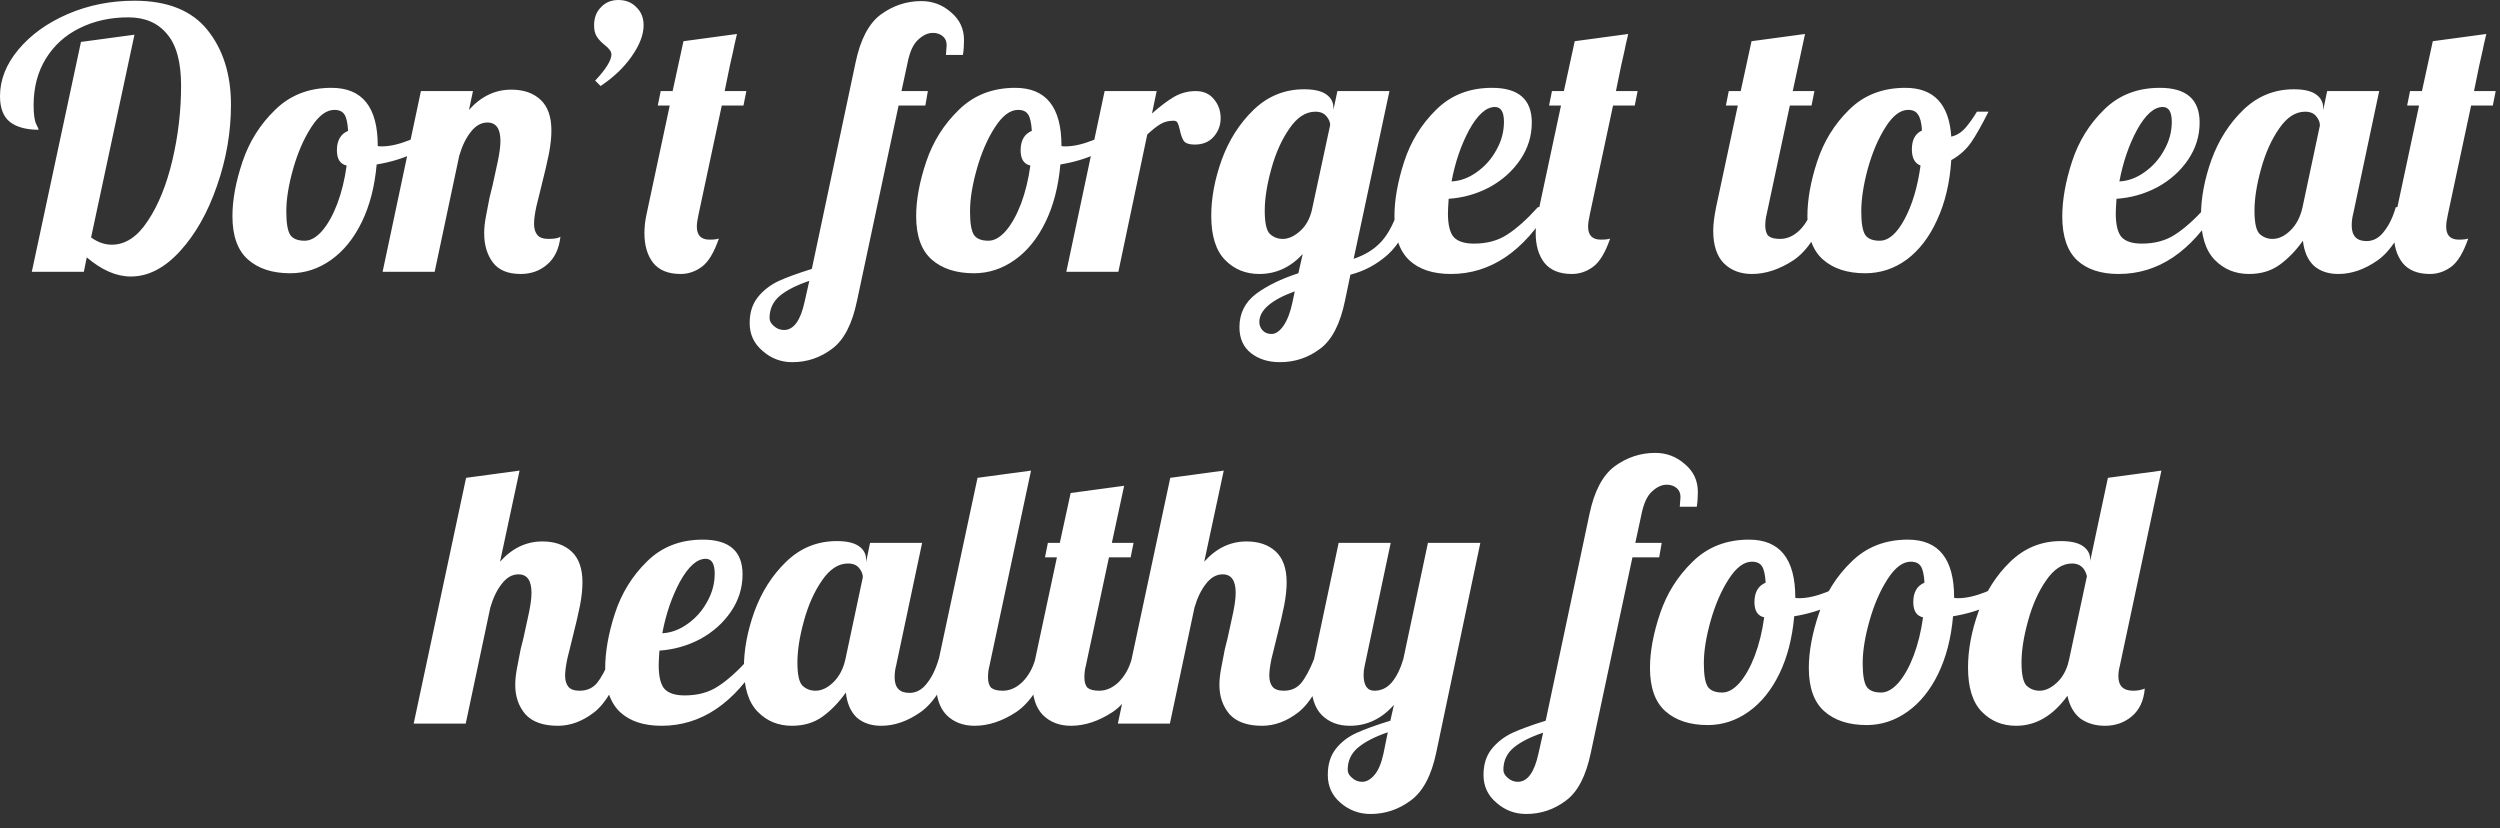 <svg width="166" height="55" viewBox="0 0 166 55" fill="none" xmlns="http://www.w3.org/2000/svg">
<rect x="0" y="0" width="166" height="55" fill="#333333" stroke="none"/>
<path d="M8.688 18.36C7.728 18.36 6.752 17.936 5.76 17.088L5.568 18.048H2.112L5.376 2.784L8.928 2.304L6.048 15.768C6.496 16.088 6.952 16.248 7.416 16.248C8.328 16.248 9.128 15.72 9.816 14.664C10.52 13.608 11.064 12.264 11.448 10.632C11.832 9 12.024 7.352 12.024 5.688C12.024 4.12 11.712 2.976 11.088 2.256C10.48 1.52 9.624 1.152 8.52 1.152C7.32 1.152 6.24 1.392 5.28 1.872C4.336 2.336 3.592 3.008 3.048 3.888C2.504 4.768 2.232 5.8 2.232 6.984C2.232 7.576 2.288 7.992 2.4 8.232C2.512 8.456 2.568 8.584 2.568 8.616C1.736 8.616 1.096 8.44 0.648 8.088C0.216 7.736 1.80677e-05 7.168 1.80677e-05 6.384C1.80677e-05 5.296 0.408 4.264 1.224 3.288C2.04 2.312 3.128 1.528 4.488 0.936C5.864 0.344 7.344 0.048 8.928 0.048C11.12 0.048 12.736 0.696 13.776 1.992C14.816 3.288 15.336 4.944 15.336 6.96C15.336 8.784 15.024 10.584 14.4 12.36C13.792 14.12 12.976 15.56 11.952 16.68C10.928 17.8 9.84 18.36 8.688 18.36ZM19.274 18.144C18.09 18.144 17.154 17.84 16.466 17.232C15.778 16.624 15.434 15.664 15.434 14.352C15.434 13.264 15.658 12.056 16.106 10.728C16.554 9.4 17.274 8.256 18.266 7.296C19.258 6.32 20.506 5.832 22.01 5.832C24.058 5.832 25.082 7.112 25.082 9.672V9.696C25.13 9.712 25.218 9.72 25.346 9.72C25.874 9.72 26.482 9.584 27.17 9.312C27.858 9.024 28.482 8.68 29.042 8.28L29.258 8.928C28.794 9.424 28.186 9.848 27.434 10.2C26.698 10.536 25.89 10.776 25.01 10.92C24.882 12.376 24.554 13.648 24.026 14.736C23.498 15.824 22.818 16.664 21.986 17.256C21.154 17.848 20.25 18.144 19.274 18.144ZM20.234 15.984C20.618 15.984 21.002 15.768 21.386 15.336C21.77 14.888 22.106 14.288 22.394 13.536C22.682 12.768 22.89 11.92 23.018 10.992C22.586 10.896 22.37 10.56 22.37 9.984C22.37 9.328 22.618 8.896 23.114 8.688C23.082 8.16 23.002 7.8 22.874 7.608C22.746 7.4 22.522 7.296 22.202 7.296C21.674 7.296 21.162 7.68 20.666 8.448C20.17 9.216 19.77 10.136 19.466 11.208C19.162 12.28 19.01 13.224 19.01 14.04C19.01 14.808 19.098 15.328 19.274 15.6C19.45 15.856 19.77 15.984 20.234 15.984ZM34.573 18.192C33.725 18.192 33.109 17.936 32.725 17.424C32.341 16.912 32.149 16.264 32.149 15.48C32.149 15.144 32.189 14.768 32.269 14.352C32.349 13.92 32.429 13.504 32.509 13.104C32.605 12.704 32.669 12.448 32.701 12.336C32.829 11.776 32.949 11.224 33.061 10.68C33.173 10.136 33.229 9.696 33.229 9.36C33.229 8.544 32.941 8.136 32.365 8.136C31.949 8.136 31.581 8.344 31.261 8.76C30.941 9.16 30.685 9.688 30.493 10.344L28.861 18.048H25.405L27.949 6.048H31.405L31.141 7.296C31.941 6.4 32.877 5.952 33.949 5.952C34.765 5.952 35.413 6.176 35.893 6.624C36.373 7.072 36.613 7.752 36.613 8.664C36.613 9.128 36.557 9.648 36.445 10.224C36.333 10.784 36.173 11.472 35.965 12.288C35.837 12.784 35.717 13.272 35.605 13.752C35.509 14.216 35.461 14.584 35.461 14.856C35.461 15.176 35.533 15.424 35.677 15.6C35.821 15.776 36.069 15.864 36.421 15.864C36.805 15.864 37.069 15.816 37.213 15.72C37.117 16.536 36.821 17.152 36.325 17.568C35.845 17.984 35.261 18.192 34.573 18.192ZM39.519 5.352C39.855 5 40.119 4.672 40.311 4.368C40.503 4.064 40.599 3.816 40.599 3.624C40.599 3.512 40.559 3.408 40.479 3.312C40.415 3.216 40.311 3.112 40.167 3C39.943 2.824 39.767 2.64 39.639 2.448C39.511 2.256 39.447 2 39.447 1.68C39.447 1.184 39.599 0.784 39.903 0.48C40.207 0.16 40.591 3.33786e-06 41.055 3.33786e-06C41.551 3.33786e-06 41.951 0.16 42.255 0.48C42.575 0.784 42.735 1.184 42.735 1.68C42.735 2.304 42.471 2.992 41.943 3.744C41.431 4.48 40.743 5.136 39.879 5.712L39.519 5.352ZM45.19 18.192C44.374 18.192 43.766 17.944 43.366 17.448C42.982 16.952 42.79 16.296 42.79 15.48C42.79 15.064 42.838 14.64 42.934 14.208L44.47 7.008H43.678L43.87 6.048H44.662L45.382 2.736L48.934 2.256C48.79 2.864 48.71 3.224 48.694 3.336C48.582 3.784 48.39 4.688 48.118 6.048H49.558L49.366 7.008H47.926L46.39 14.208C46.31 14.56 46.27 14.84 46.27 15.048C46.27 15.624 46.55 15.912 47.11 15.912C47.398 15.912 47.606 15.888 47.734 15.84C47.414 16.768 47.038 17.392 46.606 17.712C46.174 18.032 45.702 18.192 45.19 18.192ZM52.61 24.048C51.858 24.048 51.202 23.8 50.642 23.304C50.066 22.824 49.778 22.208 49.778 21.456C49.778 20.768 49.954 20.2 50.306 19.752C50.658 19.304 51.114 18.944 51.674 18.672C52.234 18.416 52.978 18.144 53.906 17.856L56.81 4.152C57.13 2.616 57.69 1.552 58.49 0.96C59.306 0.368 60.202 0.072 61.178 0.072C61.93 0.072 62.586 0.32 63.146 0.816C63.722 1.296 64.01 1.912 64.01 2.664C64.01 3.032 63.986 3.36 63.938 3.648H62.81C62.842 3.296 62.858 3.08 62.858 3C62.858 2.744 62.77 2.544 62.594 2.4C62.418 2.256 62.202 2.184 61.946 2.184C61.61 2.184 61.282 2.336 60.962 2.64C60.642 2.928 60.41 3.432 60.266 4.152L59.858 6.048H61.61L61.442 7.008H59.666L56.906 19.968C56.586 21.52 56.034 22.584 55.25 23.16C54.466 23.752 53.586 24.048 52.61 24.048ZM52.058 21.912C52.698 21.912 53.154 21.288 53.426 20.04L53.738 18.648C52.89 18.936 52.242 19.264 51.794 19.632C51.33 20.016 51.098 20.512 51.098 21.12C51.098 21.312 51.194 21.488 51.386 21.648C51.578 21.824 51.802 21.912 52.058 21.912ZM64.672 18.144C63.489 18.144 62.553 17.84 61.864 17.232C61.176 16.624 60.833 15.664 60.833 14.352C60.833 13.264 61.056 12.056 61.505 10.728C61.953 9.4 62.672 8.256 63.664 7.296C64.656 6.32 65.904 5.832 67.409 5.832C69.457 5.832 70.481 7.112 70.481 9.672V9.696C70.528 9.712 70.617 9.72 70.745 9.72C71.272 9.72 71.88 9.584 72.569 9.312C73.257 9.024 73.88 8.68 74.441 8.28L74.656 8.928C74.192 9.424 73.585 9.848 72.832 10.2C72.097 10.536 71.288 10.776 70.409 10.92C70.281 12.376 69.953 13.648 69.424 14.736C68.897 15.824 68.216 16.664 67.385 17.256C66.552 17.848 65.648 18.144 64.672 18.144ZM65.632 15.984C66.016 15.984 66.4 15.768 66.784 15.336C67.168 14.888 67.504 14.288 67.793 13.536C68.081 12.768 68.288 11.92 68.416 10.992C67.984 10.896 67.769 10.56 67.769 9.984C67.769 9.328 68.016 8.896 68.513 8.688C68.481 8.16 68.4 7.8 68.272 7.608C68.144 7.4 67.921 7.296 67.6 7.296C67.073 7.296 66.561 7.68 66.064 8.448C65.569 9.216 65.168 10.136 64.865 11.208C64.561 12.28 64.409 13.224 64.409 14.04C64.409 14.808 64.496 15.328 64.672 15.6C64.849 15.856 65.168 15.984 65.632 15.984ZM73.347 6.048H76.803L76.491 7.536C77.035 7.056 77.523 6.688 77.955 6.432C78.403 6.176 78.883 6.048 79.395 6.048C79.907 6.048 80.307 6.224 80.595 6.576C80.899 6.928 81.051 7.352 81.051 7.848C81.051 8.312 80.899 8.72 80.595 9.072C80.291 9.424 79.867 9.6 79.323 9.6C78.971 9.6 78.731 9.52 78.603 9.36C78.491 9.184 78.403 8.936 78.339 8.616C78.291 8.408 78.243 8.256 78.195 8.16C78.147 8.064 78.059 8.016 77.931 8.016C77.595 8.016 77.307 8.088 77.067 8.232C76.843 8.36 76.547 8.592 76.179 8.928L74.259 18.048H70.803L73.347 6.048ZM84.987 24.048C84.219 24.048 83.579 23.848 83.067 23.448C82.555 23.048 82.299 22.472 82.299 21.72C82.299 20.808 82.667 20.072 83.403 19.512C84.139 18.968 85.075 18.512 86.211 18.144L86.499 16.872C85.683 17.752 84.723 18.192 83.619 18.192C82.707 18.192 81.947 17.88 81.339 17.256C80.731 16.632 80.427 15.656 80.427 14.328C80.427 13.144 80.659 11.904 81.123 10.608C81.603 9.296 82.307 8.192 83.235 7.296C84.179 6.384 85.299 5.928 86.595 5.928C87.251 5.928 87.739 6.04 88.059 6.264C88.379 6.488 88.539 6.784 88.539 7.152V7.296L88.803 6.048H92.259L89.883 17.184C90.651 16.928 91.267 16.544 91.731 16.032C92.195 15.52 92.587 14.76 92.907 13.752H93.915C93.483 15.176 92.899 16.224 92.163 16.896C91.427 17.552 90.595 18 89.667 18.24L89.307 19.968C88.987 21.52 88.435 22.584 87.651 23.16C86.867 23.752 85.979 24.048 84.987 24.048ZM85.179 15.864C85.547 15.864 85.923 15.696 86.307 15.36C86.691 15.024 86.955 14.568 87.099 13.992L88.323 8.304C88.323 8.112 88.243 7.92 88.083 7.728C87.923 7.52 87.675 7.416 87.339 7.416C86.699 7.416 86.123 7.792 85.611 8.544C85.099 9.28 84.699 10.176 84.411 11.232C84.123 12.272 83.979 13.192 83.979 13.992C83.979 14.792 84.091 15.304 84.315 15.528C84.555 15.752 84.843 15.864 85.179 15.864ZM84.435 22.176C84.707 22.176 84.971 21.992 85.227 21.624C85.483 21.256 85.683 20.728 85.827 20.04L85.971 19.344C84.403 19.92 83.619 20.6 83.619 21.384C83.619 21.592 83.691 21.776 83.835 21.936C83.979 22.096 84.179 22.176 84.435 22.176ZM96.335 18.192C95.151 18.192 94.231 17.888 93.575 17.28C92.919 16.656 92.591 15.688 92.591 14.376C92.591 13.272 92.807 12.056 93.239 10.728C93.671 9.4 94.375 8.256 95.351 7.296C96.327 6.32 97.567 5.832 99.071 5.832C100.831 5.832 101.711 6.6 101.711 8.136C101.711 9.032 101.455 9.856 100.943 10.608C100.431 11.36 99.751 11.968 98.903 12.432C98.055 12.88 97.151 13.136 96.191 13.2C96.159 13.68 96.143 14 96.143 14.16C96.143 14.944 96.279 15.48 96.551 15.768C96.823 16.04 97.263 16.176 97.871 16.176C98.735 16.176 99.471 15.976 100.079 15.576C100.703 15.176 101.383 14.568 102.119 13.752H102.935C101.159 16.712 98.959 18.192 96.335 18.192ZM96.383 12.048C96.975 12.016 97.535 11.808 98.063 11.424C98.607 11.04 99.039 10.552 99.359 9.96C99.695 9.368 99.863 8.744 99.863 8.088C99.863 7.432 99.663 7.104 99.263 7.104C98.687 7.104 98.119 7.608 97.559 8.616C97.015 9.624 96.623 10.768 96.383 12.048ZM104.37 18.192C103.554 18.192 102.946 17.944 102.546 17.448C102.162 16.952 101.97 16.296 101.97 15.48C101.97 15.064 102.018 14.64 102.114 14.208L103.65 7.008H102.858L103.05 6.048H103.842L104.562 2.736L108.114 2.256C107.97 2.864 107.89 3.224 107.874 3.336C107.762 3.784 107.57 4.688 107.298 6.048H108.738L108.546 7.008H107.106L105.57 14.208C105.49 14.56 105.45 14.84 105.45 15.048C105.45 15.624 105.73 15.912 106.29 15.912C106.578 15.912 106.786 15.888 106.914 15.84C106.594 16.768 106.218 17.392 105.786 17.712C105.354 18.032 104.882 18.192 104.37 18.192ZM116.326 18.192C115.558 18.192 114.934 17.952 114.454 17.472C113.99 16.992 113.758 16.272 113.758 15.312C113.758 14.912 113.822 14.392 113.95 13.752L115.39 7.008H114.598L114.79 6.048H115.582L116.302 2.736L119.854 2.256L119.038 6.048H120.478L120.286 7.008H118.846L117.31 14.208C117.246 14.448 117.214 14.704 117.214 14.976C117.214 15.296 117.286 15.528 117.43 15.672C117.59 15.8 117.846 15.864 118.198 15.864C118.662 15.864 119.094 15.672 119.494 15.288C119.894 14.888 120.182 14.376 120.358 13.752H121.366C120.774 15.48 120.014 16.656 119.086 17.28C118.158 17.888 117.238 18.192 116.326 18.192ZM123.852 18.144C122.668 18.144 121.732 17.84 121.044 17.232C120.356 16.624 120.012 15.664 120.012 14.352C120.012 13.248 120.228 12.04 120.66 10.728C121.092 9.4 121.796 8.256 122.772 7.296C123.748 6.32 124.996 5.832 126.516 5.832C128.404 5.832 129.42 6.912 129.564 9.072C129.916 8.992 130.228 8.8 130.5 8.496C130.772 8.176 131.028 7.816 131.268 7.416H132.036C131.604 8.28 131.22 8.96 130.884 9.456C130.548 9.936 130.108 10.328 129.564 10.632C129.468 12.136 129.156 13.456 128.628 14.592C128.116 15.728 127.444 16.608 126.612 17.232C125.78 17.84 124.86 18.144 123.852 18.144ZM124.812 15.984C125.404 15.984 125.956 15.504 126.468 14.544C126.98 13.584 127.332 12.4 127.524 10.992C127.14 10.848 126.948 10.488 126.948 9.912C126.948 9.288 127.172 8.872 127.62 8.664C127.588 8.152 127.5 7.8 127.356 7.608C127.228 7.4 127.012 7.296 126.708 7.296C126.18 7.296 125.676 7.68 125.196 8.448C124.716 9.2 124.324 10.12 124.02 11.208C123.732 12.28 123.588 13.224 123.588 14.04C123.588 14.808 123.676 15.328 123.852 15.6C124.028 15.856 124.348 15.984 124.812 15.984ZM140.679 18.192C139.495 18.192 138.575 17.888 137.919 17.28C137.263 16.656 136.935 15.688 136.935 14.376C136.935 13.272 137.151 12.056 137.583 10.728C138.015 9.4 138.719 8.256 139.695 7.296C140.671 6.32 141.911 5.832 143.415 5.832C145.175 5.832 146.055 6.6 146.055 8.136C146.055 9.032 145.799 9.856 145.287 10.608C144.775 11.36 144.095 11.968 143.247 12.432C142.399 12.88 141.495 13.136 140.535 13.2C140.503 13.68 140.487 14 140.487 14.16C140.487 14.944 140.623 15.48 140.895 15.768C141.167 16.04 141.607 16.176 142.215 16.176C143.079 16.176 143.815 15.976 144.423 15.576C145.047 15.176 145.727 14.568 146.463 13.752H147.279C145.503 16.712 143.303 18.192 140.679 18.192ZM140.727 12.048C141.319 12.016 141.879 11.808 142.407 11.424C142.951 11.04 143.383 10.552 143.703 9.96C144.039 9.368 144.207 8.744 144.207 8.088C144.207 7.432 144.007 7.104 143.607 7.104C143.031 7.104 142.463 7.608 141.903 8.616C141.359 9.624 140.967 10.768 140.727 12.048ZM149.338 18.192C148.426 18.192 147.666 17.88 147.058 17.256C146.45 16.632 146.146 15.656 146.146 14.328C146.146 13.144 146.378 11.904 146.842 10.608C147.322 9.296 148.026 8.192 148.954 7.296C149.898 6.384 151.018 5.928 152.314 5.928C152.97 5.928 153.458 6.04 153.778 6.264C154.098 6.488 154.258 6.784 154.258 7.152V7.32L154.522 6.048H157.978L156.25 14.208C156.186 14.448 156.154 14.704 156.154 14.976C156.154 15.664 156.482 16.008 157.138 16.008C157.586 16.008 157.97 15.8 158.29 15.384C158.626 14.968 158.89 14.424 159.082 13.752H160.09C159.498 15.48 158.762 16.656 157.882 17.28C157.018 17.888 156.146 18.192 155.266 18.192C154.594 18.192 154.05 18.008 153.634 17.64C153.234 17.256 152.994 16.704 152.914 15.984C152.45 16.64 151.93 17.176 151.354 17.592C150.794 17.992 150.122 18.192 149.338 18.192ZM150.898 15.864C151.298 15.864 151.69 15.68 152.074 15.312C152.474 14.928 152.746 14.408 152.89 13.752L154.042 8.328C154.042 8.12 153.962 7.92 153.802 7.728C153.642 7.52 153.394 7.416 153.058 7.416C152.418 7.416 151.842 7.792 151.33 8.544C150.818 9.28 150.418 10.176 150.13 11.232C149.842 12.272 149.698 13.192 149.698 13.992C149.698 14.792 149.81 15.304 150.034 15.528C150.274 15.752 150.562 15.864 150.898 15.864ZM161.346 18.192C160.53 18.192 159.922 17.944 159.522 17.448C159.138 16.952 158.946 16.296 158.946 15.48C158.946 15.064 158.994 14.64 159.09 14.208L160.626 7.008H159.834L160.026 6.048H160.818L161.538 2.736L165.09 2.256C164.946 2.864 164.866 3.224 164.85 3.336C164.738 3.784 164.546 4.688 164.274 6.048H165.714L165.522 7.008H164.082L162.546 14.208C162.466 14.56 162.426 14.84 162.426 15.048C162.426 15.624 162.706 15.912 163.266 15.912C163.554 15.912 163.762 15.888 163.89 15.84C163.57 16.768 163.194 17.392 162.762 17.712C162.33 18.032 161.858 18.192 161.346 18.192ZM37.044 48.192C36.068 48.192 35.347 47.936 34.883 47.424C34.435 46.896 34.212 46.248 34.212 45.48C34.212 45.144 34.252 44.768 34.331 44.352C34.411 43.92 34.492 43.504 34.572 43.104C34.667 42.704 34.731 42.448 34.764 42.336C34.892 41.776 35.011 41.224 35.123 40.68C35.236 40.136 35.291 39.696 35.291 39.36C35.291 38.544 35.004 38.136 34.428 38.136C34.011 38.136 33.644 38.344 33.324 38.76C33.004 39.16 32.748 39.688 32.556 40.344L30.924 48.048H27.468L30.948 31.728L34.499 31.248L33.203 37.296C34.004 36.4 34.94 35.952 36.011 35.952C36.828 35.952 37.475 36.176 37.956 36.624C38.435 37.072 38.675 37.752 38.675 38.664C38.675 39.128 38.62 39.648 38.508 40.224C38.395 40.784 38.236 41.472 38.028 42.288C37.9 42.784 37.779 43.272 37.667 43.752C37.572 44.216 37.523 44.584 37.523 44.856C37.523 45.176 37.596 45.424 37.739 45.6C37.883 45.776 38.132 45.864 38.483 45.864C38.964 45.864 39.347 45.696 39.636 45.36C39.923 45.008 40.212 44.472 40.499 43.752H41.508C40.916 45.512 40.227 46.696 39.444 47.304C38.675 47.896 37.876 48.192 37.044 48.192ZM43.929 48.192C42.745 48.192 41.825 47.888 41.169 47.28C40.513 46.656 40.185 45.688 40.185 44.376C40.185 43.272 40.401 42.056 40.833 40.728C41.265 39.4 41.969 38.256 42.945 37.296C43.921 36.32 45.161 35.832 46.665 35.832C48.425 35.832 49.305 36.6 49.305 38.136C49.305 39.032 49.049 39.856 48.537 40.608C48.025 41.36 47.345 41.968 46.497 42.432C45.649 42.88 44.745 43.136 43.785 43.2C43.753 43.68 43.737 44 43.737 44.16C43.737 44.944 43.873 45.48 44.145 45.768C44.417 46.04 44.857 46.176 45.465 46.176C46.329 46.176 47.065 45.976 47.673 45.576C48.297 45.176 48.977 44.568 49.713 43.752H50.529C48.753 46.712 46.553 48.192 43.929 48.192ZM43.977 42.048C44.569 42.016 45.129 41.808 45.657 41.424C46.201 41.04 46.633 40.552 46.953 39.96C47.289 39.368 47.457 38.744 47.457 38.088C47.457 37.432 47.257 37.104 46.857 37.104C46.281 37.104 45.713 37.608 45.153 38.616C44.609 39.624 44.217 40.768 43.977 42.048ZM52.588 48.192C51.676 48.192 50.916 47.88 50.308 47.256C49.7 46.632 49.396 45.656 49.396 44.328C49.396 43.144 49.628 41.904 50.092 40.608C50.572 39.296 51.276 38.192 52.204 37.296C53.148 36.384 54.268 35.928 55.564 35.928C56.22 35.928 56.708 36.04 57.028 36.264C57.348 36.488 57.508 36.784 57.508 37.152V37.32L57.772 36.048H61.228L59.5 44.208C59.436 44.448 59.404 44.704 59.404 44.976C59.404 45.664 59.732 46.008 60.388 46.008C60.836 46.008 61.22 45.8 61.54 45.384C61.876 44.968 62.14 44.424 62.332 43.752H63.34C62.748 45.48 62.012 46.656 61.132 47.28C60.268 47.888 59.396 48.192 58.516 48.192C57.844 48.192 57.3 48.008 56.884 47.64C56.484 47.256 56.244 46.704 56.164 45.984C55.7 46.64 55.18 47.176 54.604 47.592C54.044 47.992 53.372 48.192 52.588 48.192ZM54.148 45.864C54.548 45.864 54.94 45.68 55.324 45.312C55.724 44.928 55.996 44.408 56.14 43.752L57.292 38.328C57.292 38.12 57.212 37.92 57.052 37.728C56.892 37.52 56.644 37.416 56.308 37.416C55.668 37.416 55.092 37.792 54.58 38.544C54.068 39.28 53.668 40.176 53.38 41.232C53.092 42.272 52.948 43.192 52.948 43.992C52.948 44.792 53.06 45.304 53.284 45.528C53.524 45.752 53.812 45.864 54.148 45.864ZM64.716 48.192C63.948 48.192 63.324 47.952 62.844 47.472C62.38 46.992 62.148 46.272 62.148 45.312C62.148 44.912 62.212 44.392 62.34 43.752L64.908 31.728L68.46 31.248L65.7 44.208C65.636 44.448 65.604 44.704 65.604 44.976C65.604 45.296 65.676 45.528 65.82 45.672C65.98 45.8 66.236 45.864 66.588 45.864C67.052 45.864 67.484 45.672 67.884 45.288C68.284 44.888 68.572 44.376 68.748 43.752H69.756C69.164 45.48 68.404 46.656 67.476 47.28C66.548 47.888 65.628 48.192 64.716 48.192ZM71.115 48.192C70.347 48.192 69.723 47.952 69.243 47.472C68.779 46.992 68.547 46.272 68.547 45.312C68.547 44.912 68.611 44.392 68.739 43.752L70.179 37.008H69.387L69.579 36.048H70.371L71.091 32.736L74.643 32.256L73.827 36.048H75.267L75.075 37.008H73.635L72.099 44.208C72.035 44.448 72.003 44.704 72.003 44.976C72.003 45.296 72.075 45.528 72.219 45.672C72.379 45.8 72.635 45.864 72.987 45.864C73.451 45.864 73.883 45.672 74.283 45.288C74.683 44.888 74.971 44.376 75.147 43.752H76.155C75.563 45.48 74.803 46.656 73.875 47.28C72.947 47.888 72.027 48.192 71.115 48.192ZM83.801 48.192C82.825 48.192 82.105 47.936 81.641 47.424C81.193 46.896 80.969 46.248 80.969 45.48C80.969 45.144 81.009 44.768 81.089 44.352C81.169 43.92 81.249 43.504 81.329 43.104C81.425 42.704 81.489 42.448 81.521 42.336C81.649 41.776 81.769 41.224 81.881 40.68C81.993 40.136 82.049 39.696 82.049 39.36C82.049 38.544 81.761 38.136 81.185 38.136C80.769 38.136 80.401 38.344 80.081 38.76C79.761 39.16 79.505 39.688 79.313 40.344L77.681 48.048H74.225L77.705 31.728L81.257 31.248L79.961 37.296C80.761 36.4 81.697 35.952 82.769 35.952C83.585 35.952 84.233 36.176 84.713 36.624C85.193 37.072 85.433 37.752 85.433 38.664C85.433 39.128 85.377 39.648 85.265 40.224C85.153 40.784 84.993 41.472 84.785 42.288C84.657 42.784 84.537 43.272 84.425 43.752C84.329 44.216 84.281 44.584 84.281 44.856C84.281 45.176 84.353 45.424 84.497 45.6C84.641 45.776 84.889 45.864 85.241 45.864C85.721 45.864 86.105 45.696 86.393 45.36C86.681 45.008 86.969 44.472 87.257 43.752H88.265C87.673 45.512 86.985 46.696 86.201 47.304C85.433 47.896 84.633 48.192 83.801 48.192ZM90.999 54.048C90.246 54.048 89.582 53.8 89.007 53.304C88.447 52.824 88.166 52.208 88.166 51.456C88.166 50.752 88.343 50.176 88.695 49.728C89.046 49.28 89.502 48.928 90.062 48.672C90.623 48.416 91.374 48.144 92.319 47.856L92.558 46.8C91.743 47.728 90.766 48.192 89.63 48.192C88.862 48.192 88.239 47.952 87.758 47.472C87.294 46.992 87.062 46.272 87.062 45.312C87.062 44.912 87.126 44.392 87.254 43.752L88.886 36.048H92.343L90.615 44.208C90.567 44.4 90.543 44.6 90.543 44.808C90.543 45.512 90.782 45.864 91.263 45.864C91.71 45.864 92.094 45.68 92.415 45.312C92.734 44.928 92.99 44.408 93.183 43.752L94.814 36.048H98.294L95.367 49.968C95.046 51.504 94.478 52.568 93.662 53.16C92.862 53.752 91.975 54.048 90.999 54.048ZM90.447 51.912C90.734 51.912 91.007 51.76 91.263 51.456C91.519 51.168 91.719 50.696 91.862 50.04L92.15 48.624C91.302 48.912 90.647 49.248 90.183 49.632C89.719 50.016 89.487 50.512 89.487 51.12C89.487 51.312 89.582 51.488 89.775 51.648C89.966 51.824 90.191 51.912 90.447 51.912ZM101.337 54.048C100.585 54.048 99.929 53.8 99.369 53.304C98.793 52.824 98.505 52.208 98.505 51.456C98.505 50.768 98.681 50.2 99.033 49.752C99.385 49.304 99.841 48.944 100.401 48.672C100.961 48.416 101.705 48.144 102.633 47.856L105.537 34.152C105.857 32.616 106.417 31.552 107.217 30.96C108.033 30.368 108.929 30.072 109.905 30.072C110.657 30.072 111.313 30.32 111.873 30.816C112.449 31.296 112.737 31.912 112.737 32.664C112.737 33.032 112.713 33.36 112.665 33.648H111.537C111.569 33.296 111.585 33.08 111.585 33C111.585 32.744 111.497 32.544 111.321 32.4C111.145 32.256 110.929 32.184 110.673 32.184C110.337 32.184 110.009 32.336 109.689 32.64C109.369 32.928 109.137 33.432 108.993 34.152L108.585 36.048H110.337L110.169 37.008H108.393L105.633 49.968C105.313 51.52 104.761 52.584 103.977 53.16C103.193 53.752 102.313 54.048 101.337 54.048ZM100.785 51.912C101.425 51.912 101.881 51.288 102.153 50.04L102.465 48.648C101.617 48.936 100.969 49.264 100.521 49.632C100.057 50.016 99.825 50.512 99.825 51.12C99.825 51.312 99.921 51.488 100.113 51.648C100.305 51.824 100.529 51.912 100.785 51.912ZM113.399 48.144C112.215 48.144 111.279 47.84 110.591 47.232C109.903 46.624 109.559 45.664 109.559 44.352C109.559 43.264 109.783 42.056 110.231 40.728C110.679 39.4 111.399 38.256 112.391 37.296C113.383 36.32 114.631 35.832 116.135 35.832C118.183 35.832 119.207 37.112 119.207 39.672V39.696C119.255 39.712 119.343 39.72 119.471 39.72C119.999 39.72 120.607 39.584 121.295 39.312C121.983 39.024 122.607 38.68 123.167 38.28L123.383 38.928C122.919 39.424 122.311 39.848 121.559 40.2C120.823 40.536 120.015 40.776 119.135 40.92C119.007 42.376 118.679 43.648 118.151 44.736C117.623 45.824 116.943 46.664 116.111 47.256C115.279 47.848 114.375 48.144 113.399 48.144ZM114.359 45.984C114.743 45.984 115.127 45.768 115.511 45.336C115.895 44.888 116.231 44.288 116.519 43.536C116.807 42.768 117.015 41.92 117.143 40.992C116.711 40.896 116.495 40.56 116.495 39.984C116.495 39.328 116.743 38.896 117.239 38.688C117.207 38.16 117.127 37.8 116.999 37.608C116.871 37.4 116.647 37.296 116.327 37.296C115.799 37.296 115.287 37.68 114.791 38.448C114.295 39.216 113.895 40.136 113.591 41.208C113.287 42.28 113.135 43.224 113.135 44.04C113.135 44.808 113.223 45.328 113.399 45.6C113.575 45.856 113.895 45.984 114.359 45.984ZM123.946 48.144C122.762 48.144 121.826 47.84 121.138 47.232C120.45 46.624 120.106 45.664 120.106 44.352C120.106 43.264 120.33 42.056 120.778 40.728C121.226 39.4 121.946 38.256 122.938 37.296C123.93 36.32 125.178 35.832 126.682 35.832C128.73 35.832 129.754 37.112 129.754 39.672V39.696C129.802 39.712 129.89 39.72 130.018 39.72C130.546 39.72 131.154 39.584 131.842 39.312C132.53 39.024 133.154 38.68 133.714 38.28L133.93 38.928C133.466 39.424 132.858 39.848 132.106 40.2C131.37 40.536 130.562 40.776 129.682 40.92C129.554 42.376 129.226 43.648 128.698 44.736C128.17 45.824 127.49 46.664 126.658 47.256C125.826 47.848 124.922 48.144 123.946 48.144ZM124.906 45.984C125.29 45.984 125.674 45.768 126.058 45.336C126.442 44.888 126.778 44.288 127.066 43.536C127.354 42.768 127.562 41.92 127.69 40.992C127.258 40.896 127.042 40.56 127.042 39.984C127.042 39.328 127.29 38.896 127.786 38.688C127.754 38.16 127.674 37.8 127.546 37.608C127.418 37.4 127.194 37.296 126.874 37.296C126.346 37.296 125.834 37.68 125.338 38.448C124.842 39.216 124.442 40.136 124.138 41.208C123.834 42.28 123.682 43.224 123.682 44.04C123.682 44.808 123.77 45.328 123.946 45.6C124.122 45.856 124.442 45.984 124.906 45.984ZM133.869 48.192C132.957 48.192 132.197 47.88 131.589 47.256C130.981 46.632 130.677 45.656 130.677 44.328C130.677 43.144 130.909 41.904 131.373 40.608C131.853 39.296 132.557 38.192 133.485 37.296C134.429 36.384 135.549 35.928 136.845 35.928C137.501 35.928 137.989 36.04 138.309 36.264C138.629 36.488 138.789 36.784 138.789 37.152V37.248L139.965 31.728L143.517 31.248L140.757 44.208C140.693 44.448 140.661 44.68 140.661 44.904C140.661 45.544 140.989 45.864 141.645 45.864C141.933 45.864 142.189 45.816 142.413 45.72C142.349 46.52 142.061 47.136 141.549 47.568C141.053 47.984 140.461 48.192 139.773 48.192C139.133 48.192 138.589 48.032 138.141 47.712C137.709 47.376 137.421 46.872 137.277 46.2C136.317 47.528 135.181 48.192 133.869 48.192ZM135.429 45.864C135.781 45.864 136.133 45.712 136.485 45.408C136.853 45.104 137.125 44.68 137.301 44.136L137.397 43.752L138.573 38.256C138.429 37.696 138.101 37.416 137.589 37.416C136.949 37.416 136.373 37.792 135.861 38.544C135.349 39.28 134.949 40.176 134.661 41.232C134.373 42.272 134.229 43.192 134.229 43.992C134.229 44.792 134.341 45.304 134.565 45.528C134.805 45.752 135.093 45.864 135.429 45.864Z" fill="white"/>
</svg>
